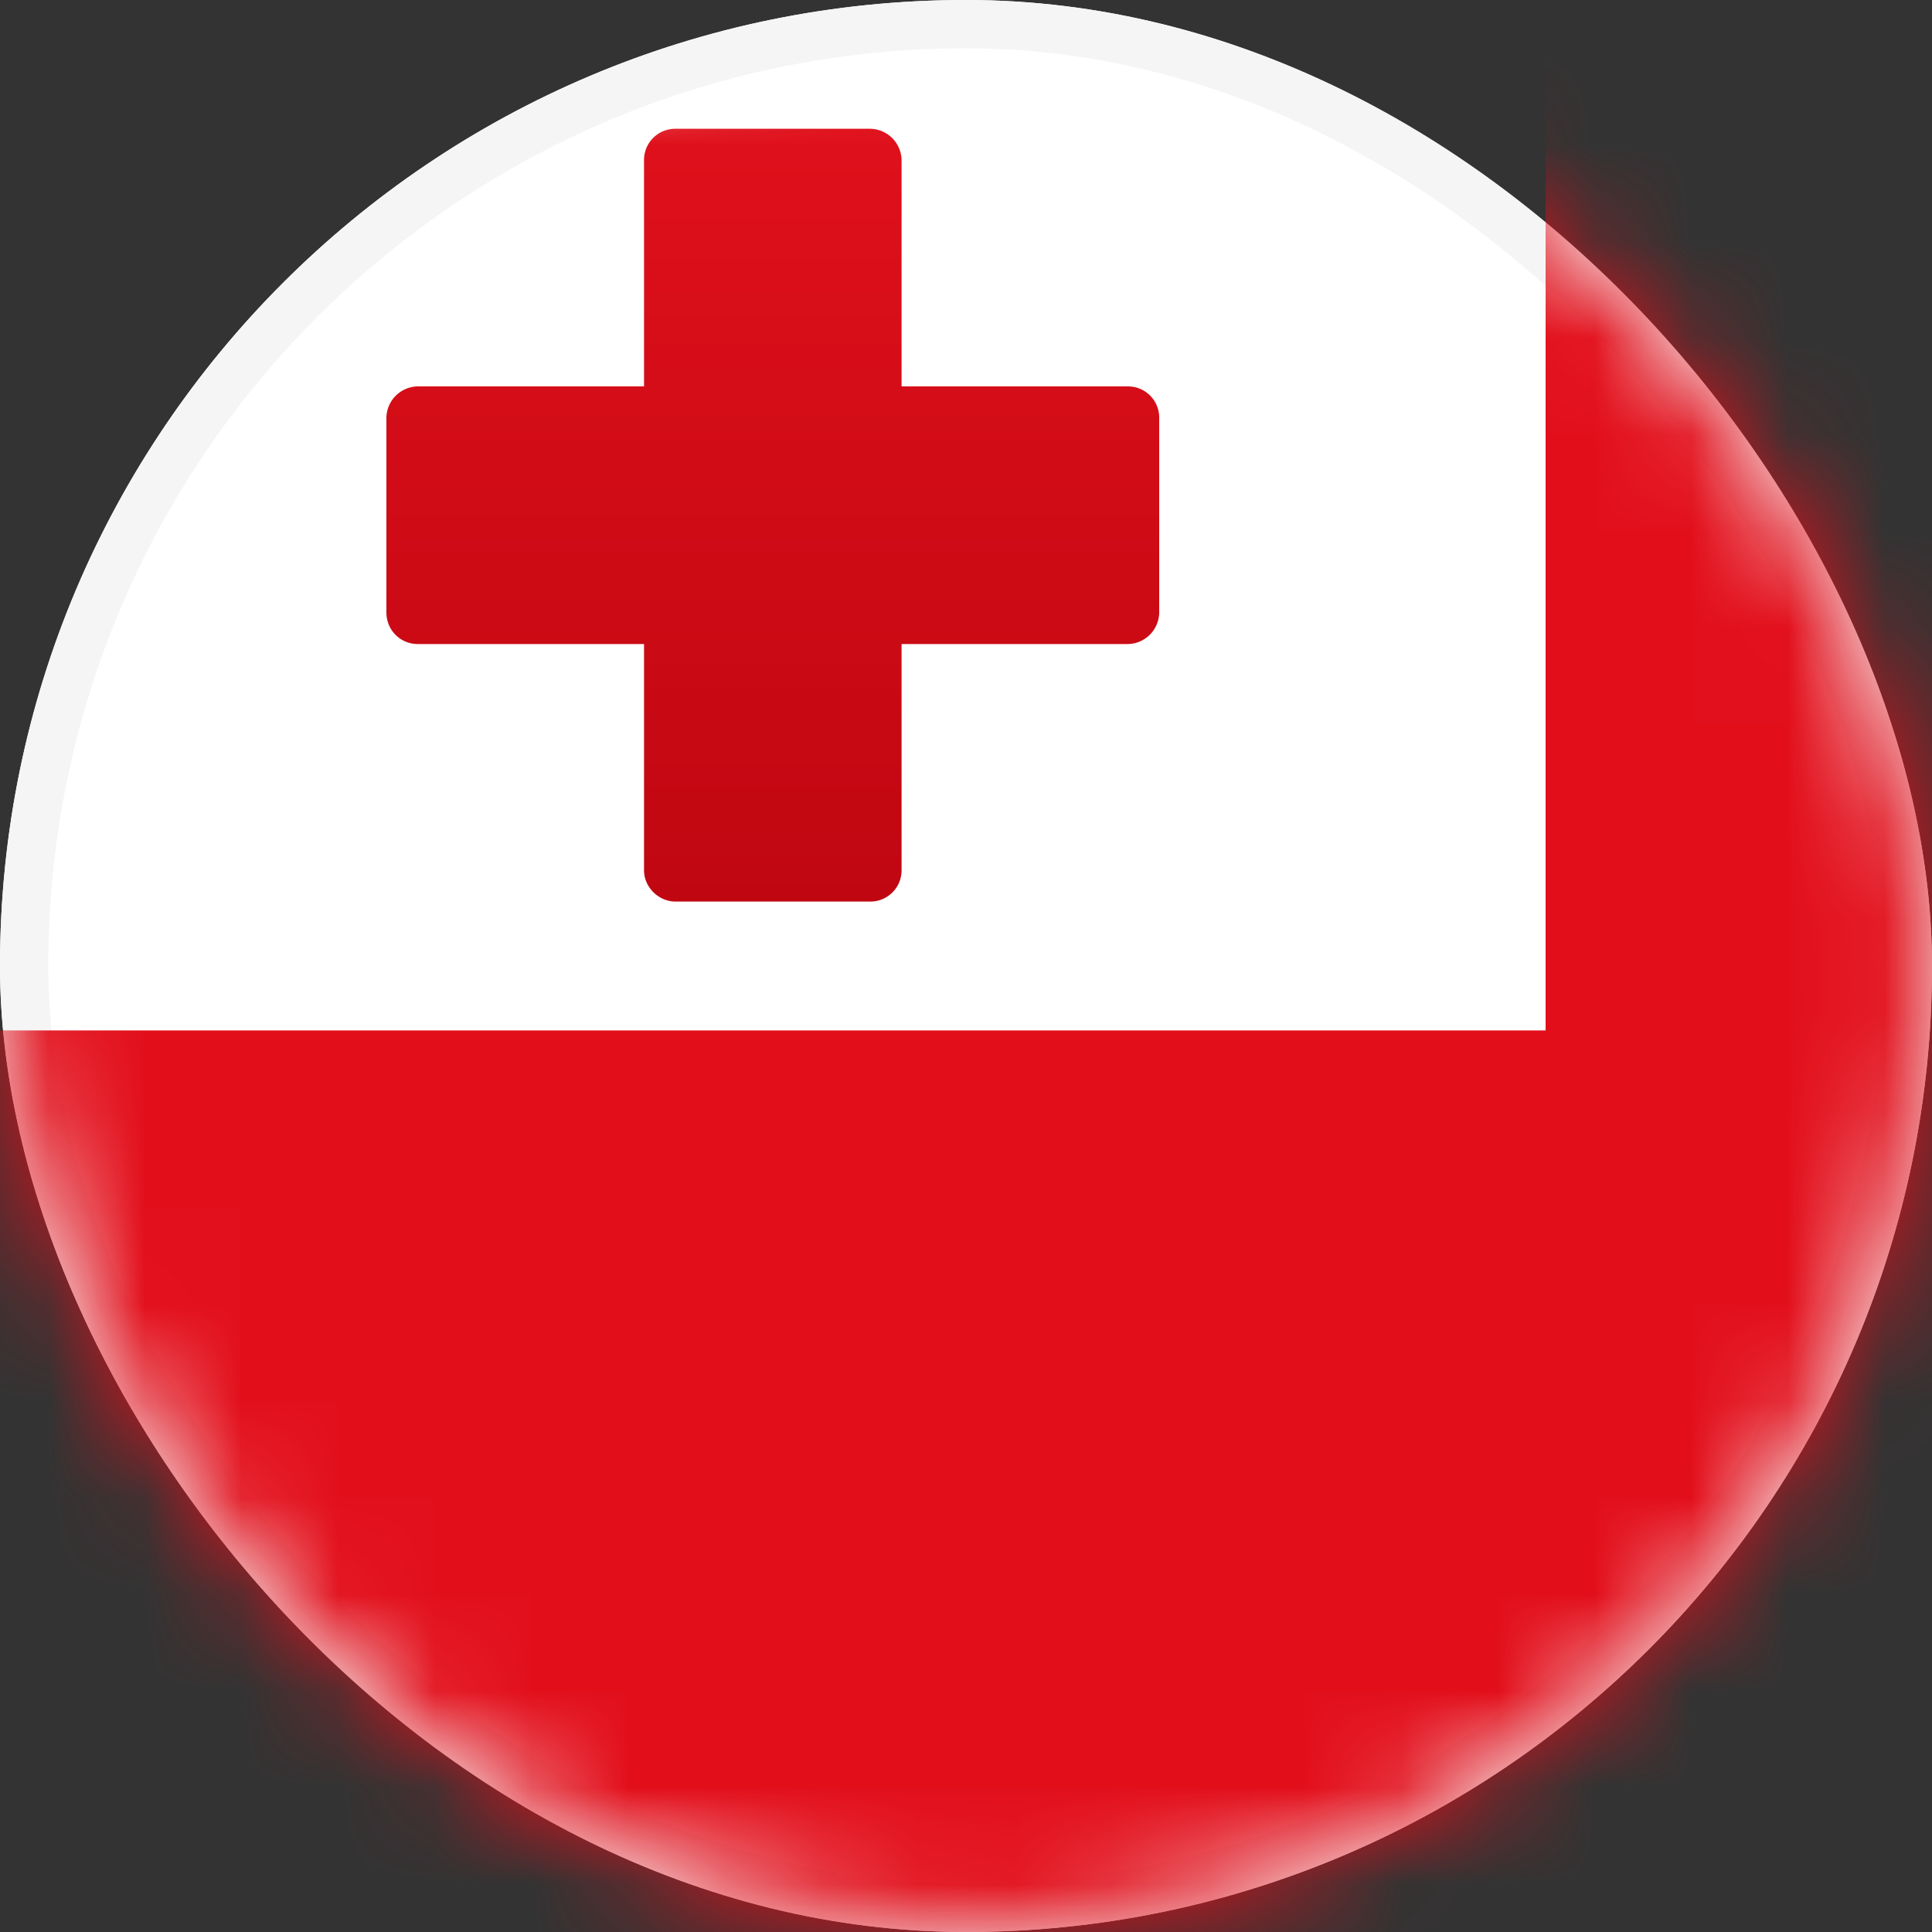 <svg xmlns="http://www.w3.org/2000/svg" xmlns:xlink="http://www.w3.org/1999/xlink" width="20" height="20" viewBox="0 0 20 20">
    <rect x="0" y="0" width="20" height="20" fill="#333333" stroke="none"/>
    <defs>
        <rect id="a" width="20" height="20" rx="10"/>
        <linearGradient id="c" x1="50%" x2="50%" y1="0%" y2="100%">
            <stop offset="0%" stop-color="#DF101B"/>
            <stop offset="100%" stop-color="#C00711"/>
        </linearGradient>
    </defs>
    <g fill="none" fill-rule="evenodd">
        <mask id="b" fill="#fff">
            <use xlink:href="#a"/>
        </mask>
        <use fill="#FFF" xlink:href="#a"/>
        <rect width="19.5" height="19.5" x=".25" y=".25" stroke="#F5F5F5" stroke-width=".5" rx="9.75"/>
        <path fill="#E20F1B" d="M0 0h28v20H0V0zm0 10.667h16V0H0v10.667z" mask="url(#b)"/>
        <path fill="url(#c)" d="M9.333 4V1.657a.33.33 0 0 0-.327-.324H6.994a.323.323 0 0 0-.327.324V4H4.324A.33.33 0 0 0 4 4.327V6.34c0 .183.145.327.324.327h2.343V9.01c0 .17.146.323.327.323h2.012a.323.323 0 0 0 .327-.323V6.667h2.343A.33.33 0 0 0 12 6.34V4.327A.323.323 0 0 0 11.676 4H9.333z" mask="url(#b)"/>
    </g>
</svg>
